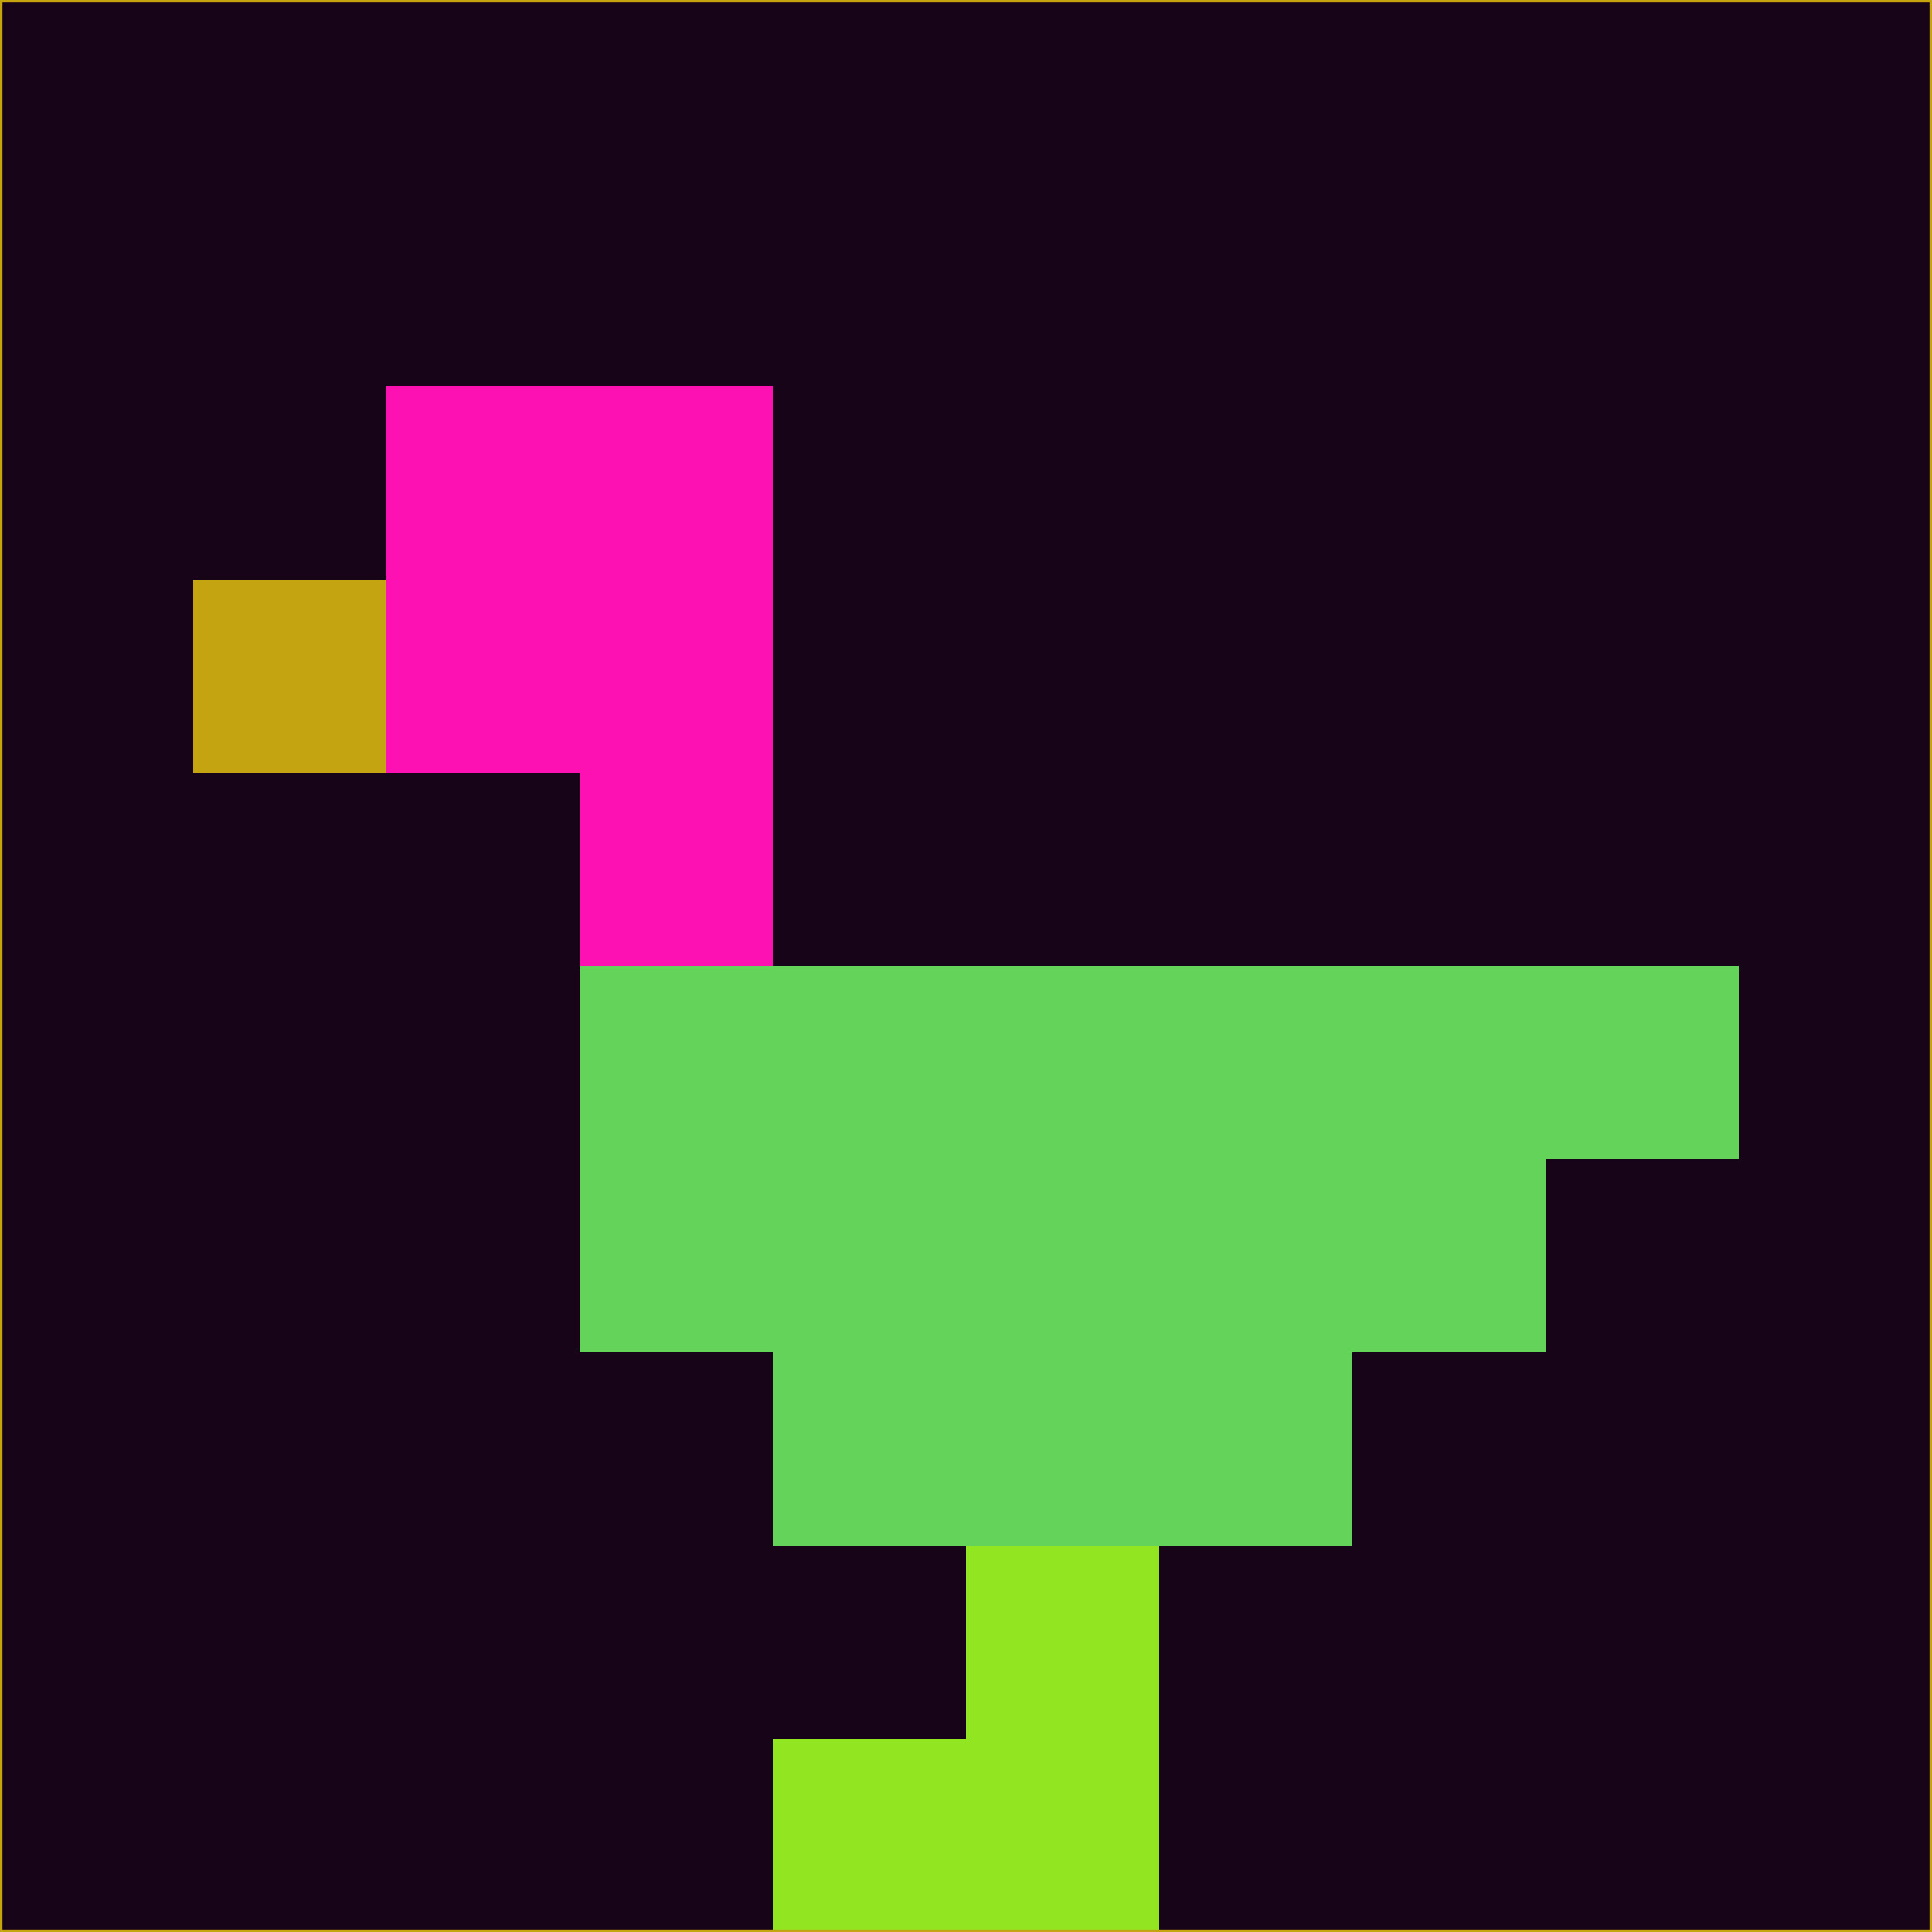 <svg xmlns="http://www.w3.org/2000/svg" version="1.1" width="785" height="785">
  <title>'goose-pfp-694263' by Dmitri Cherniak (Cyberpunk Edition)</title>
  <desc>
    seed=887416
    backgroundColor=#170419
    padding=20
    innerPadding=0
    timeout=500
    dimension=1
    border=false
    Save=function(){return n.handleSave()}
    frame=12

    Rendered at 2024-09-15T22:37:00.806Z
    Generated in 1ms
    Modified for Cyberpunk theme with new color scheme
  </desc>
  <defs/>
  <rect width="100%" height="100%" fill="#170419"/>
  <g>
    <g id="0-0">
      <rect x="0" y="0" height="785" width="785" fill="#170419"/>
      <g>
        <!-- Neon blue -->
        <rect id="0-0-2-2-2-2" x="157" y="157" width="157" height="157" fill="#fe11b3"/>
        <rect id="0-0-3-2-1-4" x="235.5" y="157" width="78.5" height="314" fill="#fe11b3"/>
        <!-- Electric purple -->
        <rect id="0-0-4-5-5-1" x="314" y="392.5" width="392.5" height="78.5" fill="#63d35a"/>
        <rect id="0-0-3-5-5-2" x="235.5" y="392.5" width="392.5" height="157" fill="#63d35a"/>
        <rect id="0-0-4-5-3-3" x="314" y="392.5" width="235.5" height="235.5" fill="#63d35a"/>
        <!-- Neon pink -->
        <rect id="0-0-1-3-1-1" x="78.5" y="235.5" width="78.5" height="78.5" fill="#c4a411"/>
        <!-- Cyber yellow -->
        <rect id="0-0-5-8-1-2" x="392.5" y="628" width="78.5" height="157" fill="#92e621"/>
        <rect id="0-0-4-9-2-1" x="314" y="706.5" width="157" height="78.5" fill="#92e621"/>
      </g>
      <rect x="0" y="0" stroke="#c4a411" stroke-width="2" height="785" width="785" fill="none"/>
    </g>
  </g>
  <script xmlns=""/>
</svg>